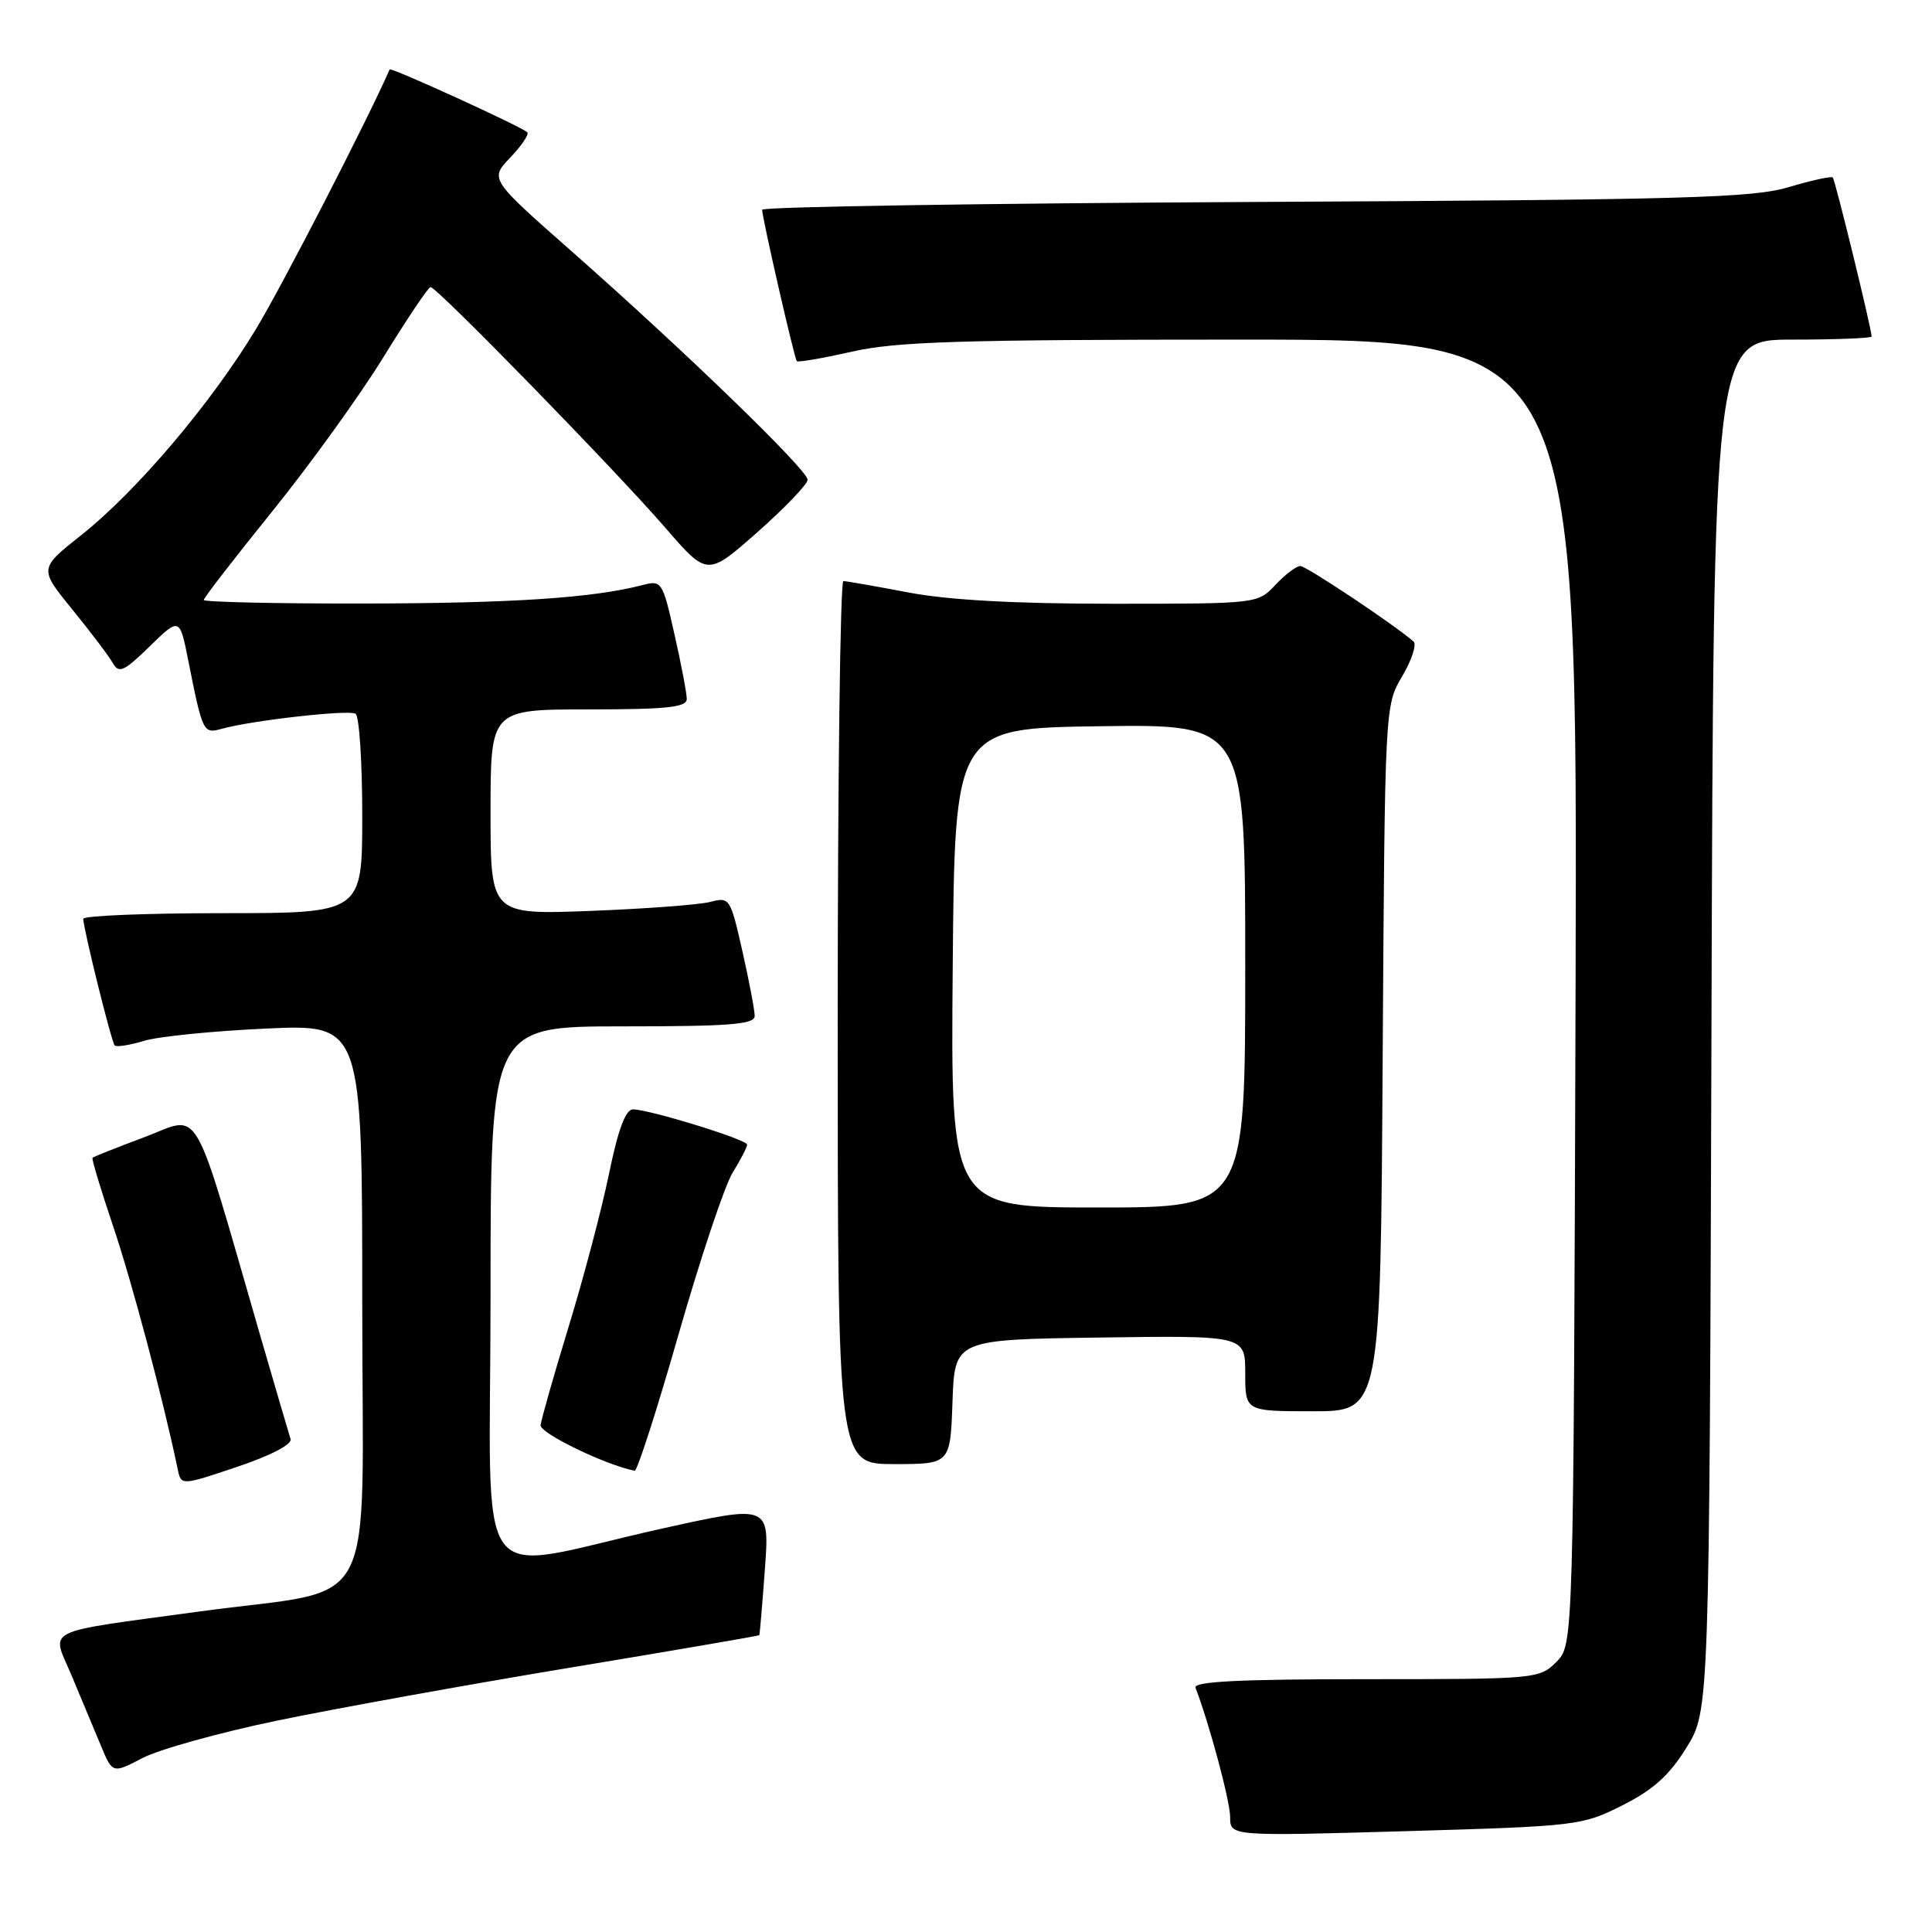 <?xml version="1.0" encoding="UTF-8" standalone="no"?>
<!DOCTYPE svg PUBLIC "-//W3C//DTD SVG 1.1//EN" "http://www.w3.org/Graphics/SVG/1.1/DTD/svg11.dtd" >
<svg xmlns="http://www.w3.org/2000/svg" xmlns:xlink="http://www.w3.org/1999/xlink" version="1.1" viewBox="0 0 256 256">
 <g >
 <path fill="currentColor"
d=" M 214.97 239.22 C 219.07 237.15 221.19 235.25 223.47 231.56 C 226.50 226.66 226.50 226.66 226.78 135.83 C 227.05 45.00 227.05 45.00 237.53 45.00 C 243.29 45.00 248.00 44.81 248.00 44.59 C 248.00 43.61 243.17 23.83 242.85 23.52 C 242.66 23.32 240.02 23.90 237.00 24.80 C 232.21 26.23 223.13 26.48 166.25 26.76 C 130.36 26.94 101.00 27.40 100.99 27.79 C 100.98 28.81 105.24 47.43 105.58 47.85 C 105.73 48.04 109.02 47.47 112.88 46.60 C 118.74 45.26 127.25 45.00 164.46 45.00 C 209.03 45.00 209.03 45.00 208.77 131.47 C 208.50 217.94 208.50 217.94 206.22 220.22 C 203.98 222.46 203.54 222.50 180.96 222.50 C 164.25 222.50 158.10 222.81 158.41 223.63 C 160.25 228.43 163.00 238.68 163.00 240.76 C 163.00 243.31 163.00 243.31 186.25 242.64 C 208.98 241.98 209.62 241.91 214.97 239.22 Z  M 36.67 228.00 C 44.28 226.42 61.75 223.26 75.50 220.98 C 89.25 218.70 100.55 216.76 100.61 216.67 C 100.67 216.58 101.01 212.65 101.35 207.94 C 101.98 199.38 101.98 199.38 87.74 202.54 C 62.01 208.25 65.00 212.33 65.00 171.51 C 65.00 136.00 65.00 136.00 82.50 136.00 C 96.70 136.00 100.00 135.74 100.00 134.62 C 100.00 133.87 99.27 130.00 98.37 126.03 C 96.78 119.00 96.68 118.83 94.12 119.51 C 92.68 119.88 85.54 120.42 78.25 120.70 C 65.00 121.20 65.00 121.20 65.00 107.60 C 65.00 94.00 65.00 94.00 78.00 94.00 C 88.37 94.00 91.00 93.72 91.00 92.62 C 91.00 91.87 90.27 88.01 89.37 84.05 C 87.79 77.03 87.68 76.86 85.12 77.53 C 78.57 79.23 67.92 79.94 48.25 79.97 C 36.56 79.99 27.00 79.77 27.00 79.50 C 27.00 79.22 31.09 73.93 36.08 67.75 C 41.08 61.56 47.72 52.35 50.83 47.29 C 53.95 42.22 56.75 38.06 57.05 38.04 C 57.84 37.98 81.53 62.28 88.16 69.93 C 93.73 76.37 93.73 76.37 100.37 70.51 C 104.01 67.28 107.01 64.16 107.01 63.57 C 107.03 62.29 90.72 46.50 75.69 33.25 C 64.89 23.73 64.89 23.73 67.62 20.87 C 69.12 19.30 70.13 17.80 69.87 17.53 C 69.12 16.79 51.78 8.87 51.63 9.20 C 48.67 15.96 37.52 37.62 33.98 43.50 C 28.04 53.37 18.14 65.06 10.75 70.92 C 5.17 75.34 5.17 75.34 9.59 80.77 C 12.02 83.75 14.43 86.94 14.94 87.85 C 15.75 89.28 16.41 88.99 19.84 85.64 C 23.81 81.78 23.81 81.78 24.97 87.64 C 26.84 97.04 26.94 97.25 29.35 96.58 C 33.26 95.47 46.21 94.01 47.11 94.57 C 47.60 94.87 48.00 100.94 48.00 108.06 C 48.00 121.00 48.00 121.00 29.50 121.00 C 19.32 121.00 11.02 121.34 11.03 121.75 C 11.10 123.29 14.78 138.12 15.20 138.53 C 15.44 138.77 17.18 138.49 19.07 137.92 C 20.95 137.34 28.24 136.61 35.25 136.29 C 48.00 135.71 48.00 135.71 48.00 172.77 C 48.00 215.07 50.56 210.23 26.44 213.53 C 5.22 216.43 6.80 215.64 9.48 222.00 C 10.75 225.03 12.49 229.19 13.35 231.26 C 14.91 235.02 14.91 235.02 18.88 232.95 C 21.06 231.81 29.07 229.58 36.67 228.00 Z  M 38.50 190.68 C 38.29 190.03 36.49 183.88 34.49 177.00 C 25.32 145.33 26.76 147.80 19.21 150.65 C 15.52 152.03 12.39 153.28 12.26 153.41 C 12.12 153.55 13.35 157.61 14.98 162.45 C 17.45 169.75 21.62 185.42 23.55 194.68 C 24.00 196.86 24.00 196.86 31.44 194.36 C 35.89 192.86 38.73 191.38 38.50 190.68 Z  M 89.93 176.75 C 92.81 166.71 96.02 157.10 97.08 155.38 C 98.14 153.67 99.00 152.00 99.00 151.67 C 99.00 151.00 86.03 147.00 83.87 147.00 C 82.89 147.00 81.90 149.67 80.69 155.57 C 79.72 160.28 77.31 169.39 75.34 175.82 C 73.38 182.24 71.71 188.11 71.63 188.85 C 71.53 189.91 80.30 194.15 84.10 194.88 C 84.43 194.95 87.06 186.79 89.93 176.75 Z  M 126.21 185.75 C 126.50 177.50 126.50 177.50 145.75 177.23 C 165.00 176.96 165.00 176.96 165.00 181.98 C 165.00 187.00 165.00 187.00 173.96 187.00 C 182.93 187.00 182.93 187.00 183.21 140.25 C 183.50 93.50 183.50 93.50 185.80 89.60 C 187.07 87.46 187.74 85.39 187.30 85.00 C 184.73 82.76 173.09 75.00 172.30 75.00 C 171.78 75.00 170.29 76.12 169.00 77.50 C 166.65 80.00 166.64 80.00 147.41 80.00 C 134.47 80.00 125.61 79.51 120.34 78.50 C 116.03 77.68 112.16 77.00 111.75 77.00 C 111.34 77.00 111.00 103.33 111.00 135.50 C 111.00 194.00 111.00 194.00 118.46 194.00 C 125.92 194.00 125.92 194.00 126.21 185.75 Z  M 126.24 128.25 C 126.50 96.50 126.50 96.50 145.75 96.23 C 165.00 95.96 165.00 95.96 165.00 127.98 C 165.00 160.00 165.00 160.00 145.49 160.00 C 125.97 160.00 125.97 160.00 126.24 128.25 Z "/>
</g>
</svg>